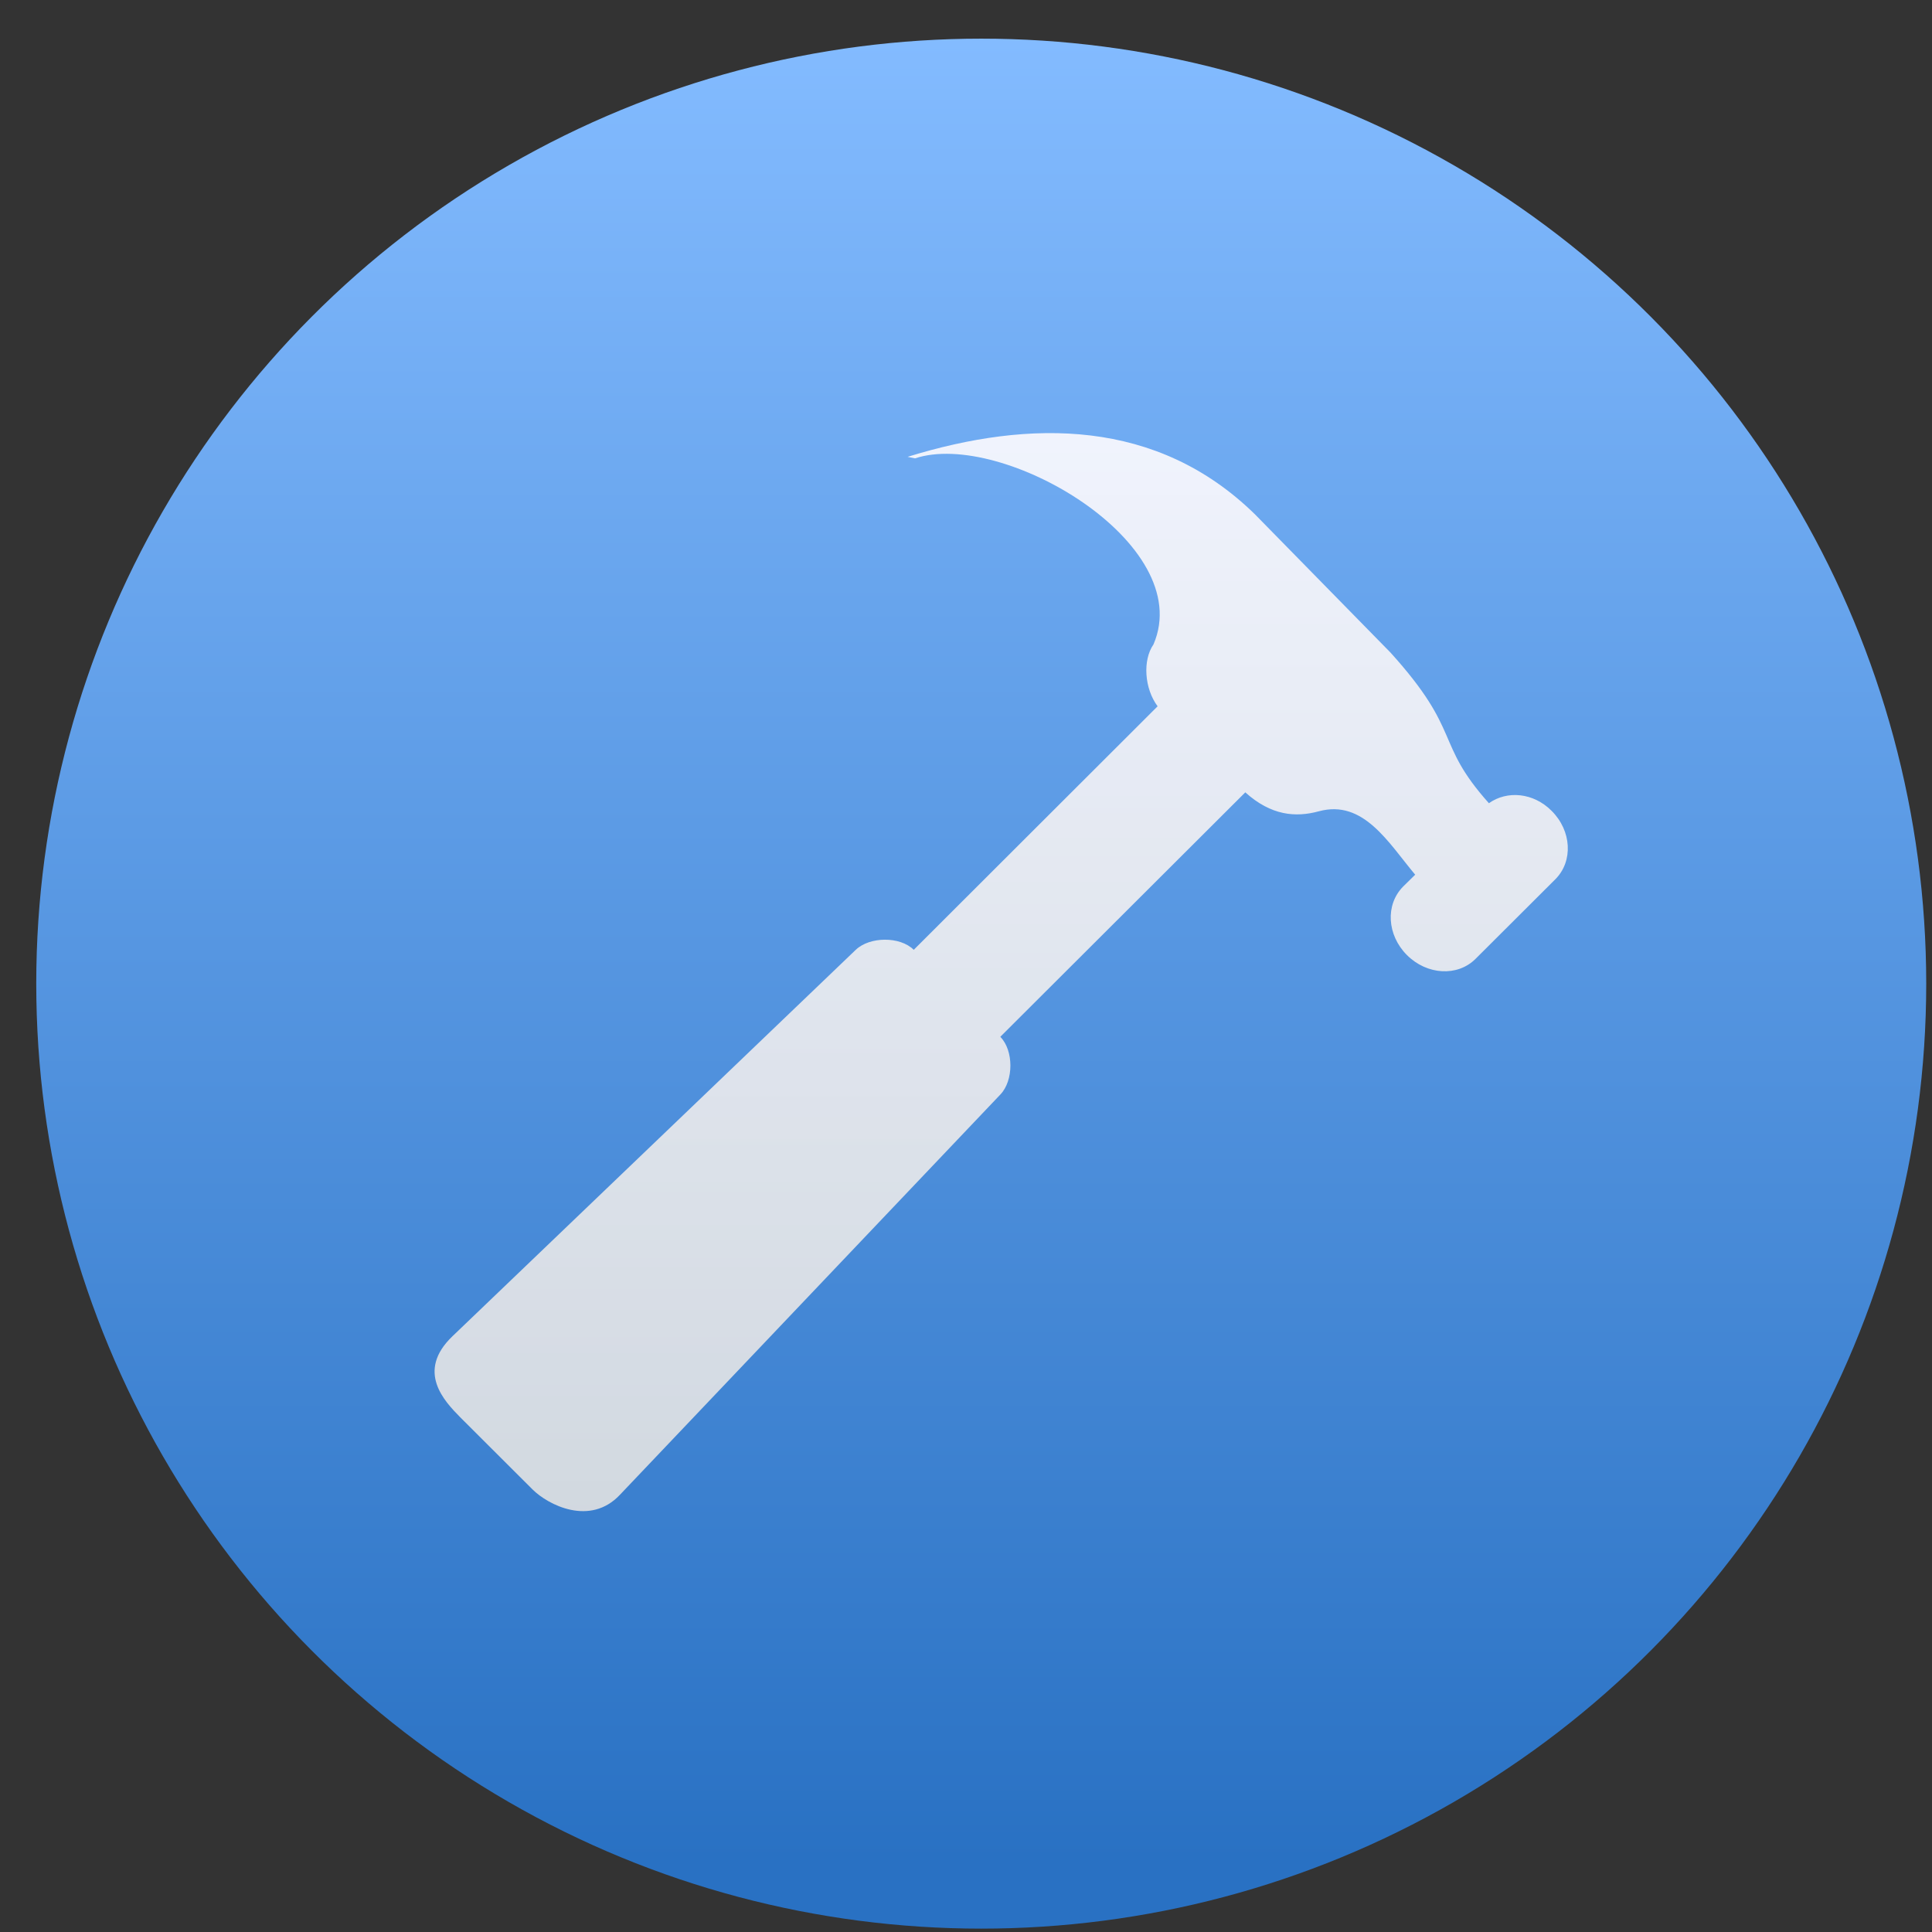 <svg height="32" viewBox="0 0 32 32" width="32" xmlns="http://www.w3.org/2000/svg" xmlns:xlink="http://www.w3.org/1999/xlink"><rect x="0" y="0" width="32" height="32" fill="#333333" stroke="none"/><linearGradient id="a" gradientUnits="userSpaceOnUse" x1="399.571" x2="399.571" y1="545.798" y2="517.798"><stop offset="0" stop-color="#3889e9"/><stop offset="1" stop-color="#5ea5fb"/></linearGradient><linearGradient id="b" gradientUnits="userSpaceOnUse" x1="397.571" x2="397.571" y1="544.798" y2="517.798"><stop offset="0" stop-color="#2971c3"/><stop offset="1" stop-color="#83bbff"/></linearGradient><linearGradient gradientUnits="userSpaceOnUse" x1="412.037" x2="412.037" y1="542.201" y2="526.201"><stop offset="0" stop-color="#d0d0d0"/><stop offset="1" stop-color="#f1eeee"/></linearGradient><linearGradient id="c" gradientUnits="userSpaceOnUse" x1="412.037" x2="412.037" y1="542.201" y2="526.201"><stop offset="0" stop-color="#e3e3e3"/><stop offset="1" stop-color="#fffcff"/></linearGradient><g transform="translate(-384.571 -515.798)"><ellipse cx="400.571" cy="531.798" fill="url(#a)"/><g transform="matrix(1.118 0 0 1.118 -47.015 -62.46)"><circle cx="400.571" cy="531.798" fill="url(#b)" r="14"/><circle cx="400.571" cy="531.798" fill="none" r="14"/><path d="m410.945 526.896.111.023c1.287-.427 4.177 1.256 3.533 2.756-.163.235-.135.654.061.917l-3.613 3.608c-.202-.202-.652-.198-.859 0l-5.975 5.725c-.545.522-.116.965.114 1.199l1.072 1.07c.234.233.853.547 1.293.082l5.639-5.933c.197-.206.198-.65 0-.853 0 0 .003-.003 0-.003l3.628-3.62c.383.345.745.374 1.088.281.663-.181 1.032.466 1.429.939l-.179.176c-.265.268-.24.718.057 1.015.297.297.75.321 1.015.057l1.185-1.182c.265-.267.24-.718-.058-1.013-.268-.269-.657-.304-.928-.112-.813-.91-.386-1.047-1.458-2.232l-2.008-2.048c-1.446-1.416-3.325-1.414-5.145-.852z" fill="url(#c)" opacity=".9" transform="translate(-11.466 -2.903)"/></g></g></svg>